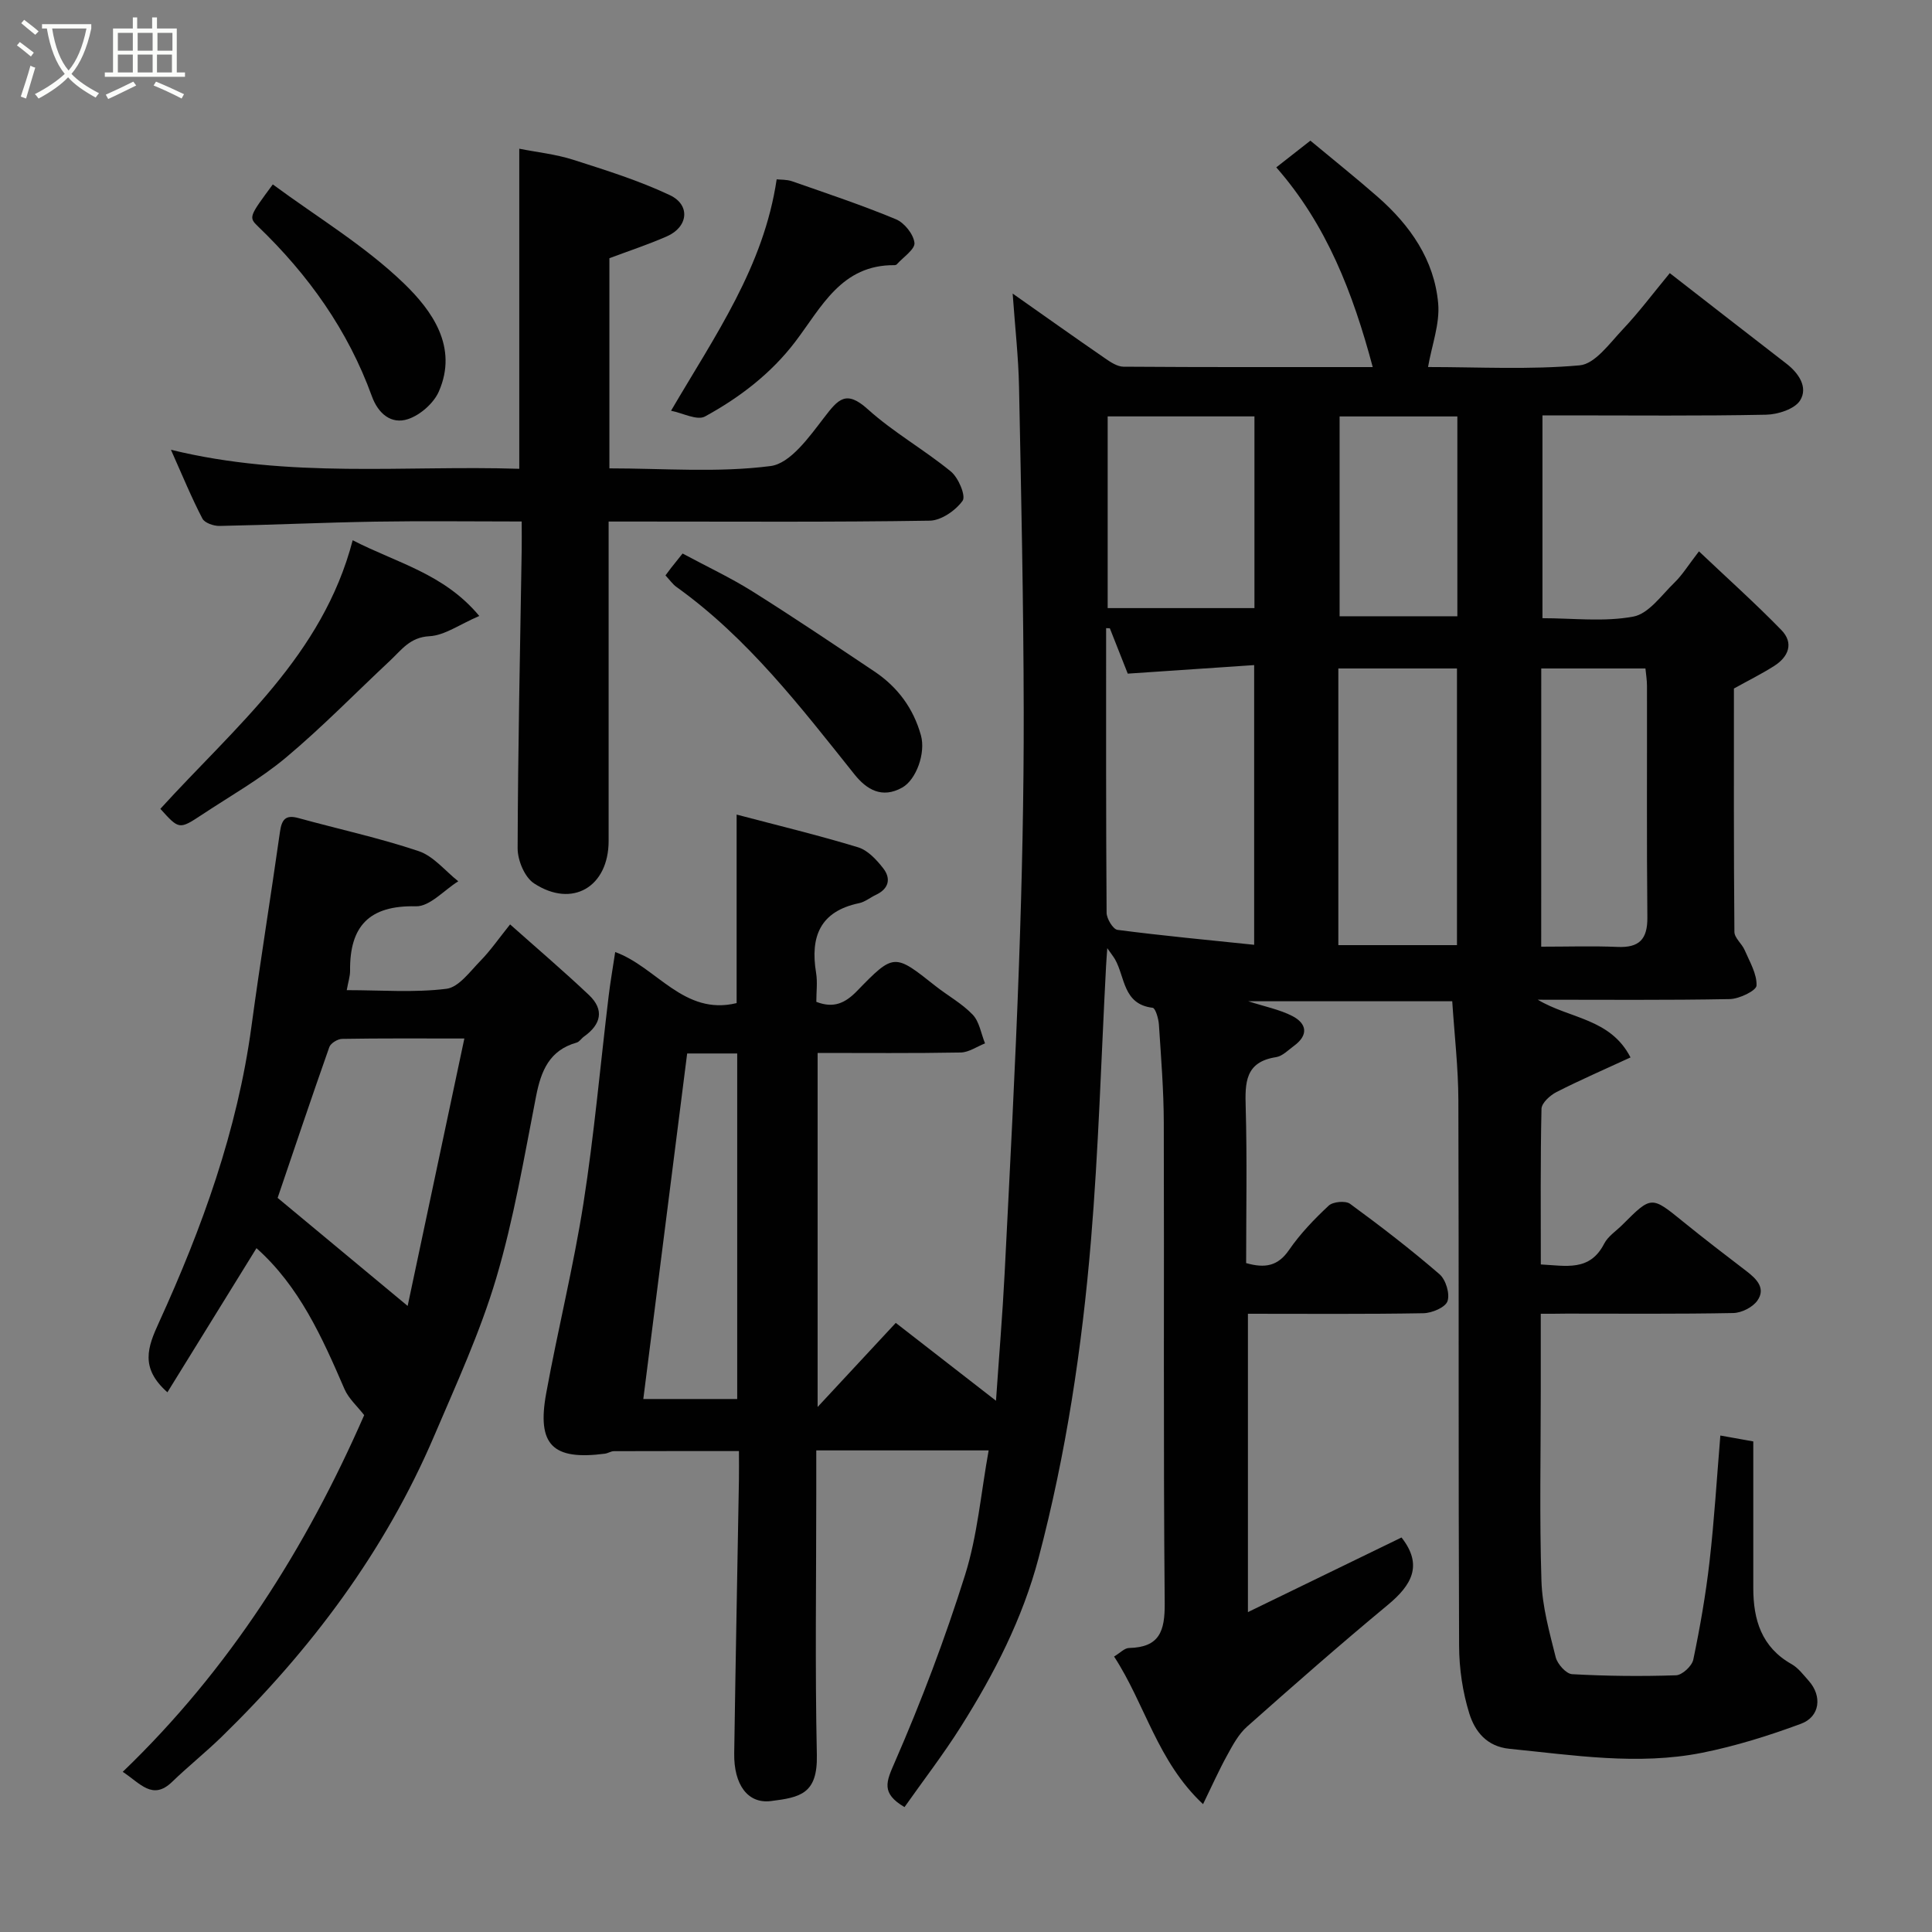 <svg enable-background="new 0 0 400 400" viewBox="0 0 400 400" xmlns="http://www.w3.org/2000/svg"><rect x="0" y="0" width="400" height="400" fill="#808080" stroke="none"/><path d="m6.4 11.7c-1-.8-1.9-1.6-2.9-2.3l.6-.7c.9.7 1.9 1.4 2.9 2.2zm-2.1 8.3c.7-2.1 1.4-4.2 2-6.4.2.1.6.3 1 .4-.7 2.3-1.3 4.4-1.9 6.4zm3-12.8c-1.1-.9-2.1-1.7-2.9-2.4l.6-.7c1 .8 2 1.5 3 2.4zm1.4-1.3v-.9h10.2v.9c-.9 4.2-2.3 7.3-4.1 9.4 1.3 1.4 3.2 2.7 5.7 4-.2.2-.4.5-.7.9-2.5-1.4-4.4-2.7-5.7-4.2-1.4 1.5-3.5 3-6.1 4.4 0 0 0 0-.1-.1-.3-.4-.5-.7-.7-.8 2.7-1.4 4.7-2.8 6.2-4.2-1.8-2.2-3-5.3-3.7-9.4zm9.2 0h-7.1c.6 3.8 1.7 6.7 3.4 8.7 1.7-2 2.9-4.8 3.7-8.7z" fill="#fbfcfa"/><path d="m31.6 3.6h.9v2.3h4.1v9.1h1.7v.9h-16.6v-.9h1.7v-9.1h4.1v-2.3h.9v2.3h3.1v-2.3zm-4 13.3.6.8c-1.9.9-3.8 1.9-5.8 2.8-.2-.3-.3-.6-.5-.9 2-.9 3.9-1.8 5.7-2.7zm-3.2-10.1v3.7h3.1v-3.7zm0 4.5v3.7h3.1v-3.7zm4.1-4.5v3.7h3.1v-3.7zm0 4.5v3.7h3.1v-3.7zm9.1 9.1c-2.1-1.1-4.1-2-5.8-2.7l.5-.8c2.2.9 4.1 1.8 5.8 2.6zm-1.9-13.6h-3.1v3.7h3.1zm-3.2 4.5v3.7h3.1v-3.7z" fill="#fbfcfa"/><g fill="#010101"><path d="m319 272v15.83c0 13.17-.28 26.34.14 39.49.17 5.3 1.65 10.59 2.95 15.79.36 1.42 2.16 3.44 3.4 3.51 7.16.4 14.35.47 21.52.23 1.27-.04 3.3-1.92 3.57-3.25 1.4-6.71 2.58-13.48 3.36-20.28.99-8.65 1.51-17.34 2.24-26.11 2.31.41 4.35.78 6.82 1.22v30.36c0 6.57 1.7 12.23 7.91 15.74 1.4.79 2.47 2.23 3.57 3.47 2.81 3.14 2.35 7.43-1.61 8.89-6.67 2.47-13.54 4.62-20.5 6.01-13.28 2.63-26.57.49-39.85-.83-4.75-.47-7.16-3.63-8.31-7.29-1.39-4.46-2.1-9.31-2.12-13.99-.16-37.66-.03-75.33-.15-112.99-.02-6.74-.81-13.47-1.27-20.5-13.91 0-27.77 0-42.23 0 3.42 1.11 6.48 1.7 9.13 3.06 3.03 1.57 3.36 3.96.34 6.17-1.19.87-2.38 2.13-3.71 2.34-6.44.99-6.44 5.31-6.29 10.42.3 10.78.09 21.58.09 32.22 3.96 1.13 6.61.59 8.87-2.7 2.32-3.37 5.23-6.4 8.23-9.2.88-.82 3.48-1.06 4.42-.37 6.34 4.64 12.57 9.44 18.51 14.57 1.31 1.13 2.19 4.05 1.66 5.59-.45 1.29-3.23 2.46-5 2.49-11.98.21-23.97.11-36.32.11v61.77c10.98-5.33 21.55-10.47 31.8-15.45 4.52 5.75 2.08 9.89-2.86 13.98-9.88 8.19-19.53 16.66-29.13 25.19-1.76 1.56-2.97 3.84-4.13 5.96-1.71 3.1-3.15 6.35-4.97 10.08-9.46-8.84-11.98-20.68-18.42-30.56 1.23-.74 2.15-1.75 3.08-1.77 6.32-.14 7.45-3.46 7.4-9.28-.3-33.16-.09-66.33-.19-99.49-.02-6.77-.57-13.54-1.01-20.3-.08-1.23-.72-3.42-1.3-3.48-6.15-.72-5.69-6.35-7.79-10.04-.32-.55-.73-1.05-1.6-2.3-.11 1.66-.2 2.66-.25 3.67-1.01 18.97-1.55 37.97-3.13 56.89-1.85 22.15-5.15 44.13-10.84 65.68-3.32 12.58-9.19 23.99-16.07 34.9-3.64 5.78-7.84 11.22-11.69 16.69-4.9-2.88-3.79-5.23-2.03-9.26 5.52-12.66 10.43-25.64 14.57-38.81 2.56-8.15 3.27-16.87 4.88-25.78-12.42 0-23.82 0-35.69 0v8.57c0 18.17-.27 36.34.12 54.49.17 8.07-3.45 8.78-9.5 9.54-4.81.61-7.7-3.41-7.61-9.86.28-18.93.65-37.87.98-56.8.03-1.82 0-3.65 0-5.8-8.76 0-17.31-.01-25.87.02-.63 0-1.24.43-1.88.52-10.83 1.41-14.12-1.8-12.15-12.54 2.4-13.14 5.64-26.13 7.71-39.32 2.23-14.24 3.49-28.63 5.22-42.94.35-2.92.87-5.83 1.35-9.06 8.56 3.08 14.21 13.25 25.14 10.57 0-12.88 0-25.7 0-39.03 8.56 2.26 16.93 4.27 25.16 6.78 2 .61 3.82 2.58 5.19 4.34 1.64 2.11 1.19 4.22-1.48 5.48-1.19.56-2.28 1.48-3.51 1.74-8.1 1.69-10.14 6.95-8.91 14.41.32 1.93.05 3.96.05 6.02 3.58 1.39 5.96.29 8.43-2.25 7.65-7.88 7.73-7.77 16.2-1.06 2.56 2.03 5.53 3.64 7.75 5.97 1.39 1.46 1.73 3.93 2.55 5.94-1.68.66-3.35 1.86-5.04 1.89-9.79.18-19.58.09-29.62.09v73.3c5.85-6.29 10.8-11.62 16.18-17.41 6.73 5.23 13.35 10.38 20.75 16.12.63-9.22 1.35-17.81 1.79-26.42 1.08-21.3 2.21-42.6 2.97-63.91.62-17.42 1.01-34.87.98-52.3-.04-22.43-.52-44.87-.97-67.3-.12-6.08-.81-12.14-1.32-19.3 6.96 4.89 13.01 9.2 19.13 13.41 1.14.79 2.54 1.72 3.82 1.73 16.98.12 33.96.08 51.6.08-4.1-15.35-9.54-29.46-19.97-41.35 2.46-1.92 4.81-3.77 7.06-5.53 4.85 4.04 9.48 7.73 13.93 11.63 6.72 5.89 11.73 13.04 12.53 22.07.37 4.22-1.31 8.62-2.1 13.17 10.44 0 20.98.58 31.39-.35 3.17-.28 6.19-4.54 8.86-7.37 3.37-3.56 6.33-7.52 9.8-11.72 8.18 6.35 16.13 12.56 24.12 18.72 2.6 2 4.53 4.92 2.88 7.61-1.11 1.8-4.59 2.93-7.04 2.98-13.7.28-27.37.14-41.03.14-1.65 0-3.29 0-5.29 0v41.99c6.32 0 12.75.8 18.81-.33 3.18-.59 5.84-4.44 8.52-7.04 1.63-1.58 2.84-3.58 5.07-6.47 5.94 5.63 11.69 10.77 17.06 16.29 2.63 2.7 1.49 5.55-1.49 7.44-2.61 1.66-5.4 3.04-8.33 4.67 0 16.74-.05 33.56.1 50.38.01 1.27 1.56 2.45 2.13 3.79 1.03 2.4 2.55 4.92 2.45 7.33-.04 1.05-3.56 2.76-5.53 2.8-12.99.25-25.99.13-39.76.13 6.63 3.97 15.03 3.83 19.2 11.95-5.41 2.5-10.45 4.68-15.33 7.17-1.33.68-3.07 2.26-3.1 3.47-.24 10.62-.14 21.26-.14 32.22 5.24.27 10.15 1.49 13.11-4.29.79-1.55 2.51-2.64 3.8-3.94 6.01-6.01 5.97-5.97 12.56-.62 4.32 3.51 8.73 6.89 13.15 10.27 2.09 1.6 3.99 3.54 2.22 6.06-.97 1.39-3.28 2.55-5.01 2.58-11.49.22-23 .12-34.49.12-1.63.03-3.26.03-5.35.03zm-89.22-141.92c-.26-.01-.52-.02-.77-.03 0 19.64-.04 39.28.1 58.92.01 1.24 1.33 3.43 2.26 3.55 9.37 1.22 18.78 2.1 28.29 3.09 0-19.94 0-38.65 0-57.91-9.01.61-17.64 1.19-26.17 1.77-1.24-3.12-2.48-6.26-3.71-9.39zm47.31 65.6h24.56c0-19.35 0-38.38 0-57.28-8.4 0-16.45 0-24.56 0zm42 .32c5.55 0 10.68-.17 15.79.05 4.48.2 6.23-1.56 6.19-6.1-.16-15.97-.05-31.95-.08-47.93 0-1.26-.22-2.53-.32-3.62-7.42 0-14.47 0-21.57 0-.01 19.21-.01 38-.01 57.6zm-89.76-109.79v39.69h30.39c0-12.7 0-26.09 0-39.69-10.19 0-20.12 0-30.39 0zm-87.06 131.9c-3.05 24.06-6.06 47.78-9.08 71.54h19.44c0-24.05 0-47.75 0-71.54-3.51 0-6.66 0-10.36 0zm135.08-131.89v41.37h24.38c0-13.99 0-27.57 0-41.37-8.18 0-16.1 0-24.38 0z"/><path d="m75.4 292.99c-1.42-1.84-3.22-3.42-4.08-5.4-4.62-10.7-9.35-21.28-18.22-29.17-6.02 9.74-12.21 19.76-18.44 29.84-5.71-5.05-4.09-9.35-1.76-14.44 8.95-19.6 16.25-39.77 19.16-61.31 1.82-13.44 4-26.83 5.9-40.26.36-2.52 1.11-3.63 3.82-2.88 8.31 2.29 16.76 4.11 24.91 6.85 3.08 1.04 5.48 4.1 8.19 6.24-2.93 1.82-5.89 5.25-8.77 5.18-9.69-.23-13.73 4.13-13.63 13.35.01 1.11-.37 2.22-.69 4.01 7.14 0 13.98.55 20.64-.28 2.56-.32 4.89-3.6 7.05-5.8 2.05-2.1 3.74-4.55 6.13-7.53 5.7 5.07 11.14 9.71 16.33 14.62 3.24 3.07 2.49 6.1-1.03 8.6-.54.38-.95 1.09-1.53 1.25-5.64 1.59-7.36 5.84-8.39 11.1-2.47 12.62-4.6 25.37-8.25 37.66-3.32 11.19-8.26 21.92-12.86 32.7-10.2 23.87-25.49 44.23-43.99 62.27-3.31 3.22-6.94 6.12-10.26 9.33-4.06 3.92-6.6.28-10.22-2.08 22.05-21.18 37.96-46.35 49.99-73.85zm9-22.61c3.83-18.03 7.7-36.32 11.74-55.37-9.44 0-17.39-.06-25.33.08-.91.02-2.35.9-2.63 1.7-3.76 10.66-7.35 21.37-10.7 31.22 9.19 7.64 17.8 14.8 26.92 22.37z"/><path d="m35.39 93.12c24.52 6.01 48.35 3.18 72.12 3.94 0-22.15 0-43.82 0-66.27 3.68.73 7.53 1.13 11.14 2.28 6.78 2.17 13.64 4.31 20.05 7.34 4.31 2.04 3.77 6.59-.62 8.52-3.85 1.69-7.86 3.01-11.91 4.53v43.51c11.25 0 22.46.93 33.37-.48 4.11-.53 8.03-6.07 11.1-10.06 2.9-3.77 4.52-5.77 9.03-1.7 5.3 4.78 11.67 8.36 17.21 12.9 1.56 1.28 3.13 5.04 2.42 6.04-1.44 2.02-4.43 4.09-6.8 4.13-20.15.32-40.31.18-60.47.18-1.81 0-3.61 0-6.02 0v5.66c0 20.16.01 40.32 0 60.47-.01 9.51-7.52 13.98-15.45 8.78-1.94-1.27-3.4-4.78-3.39-7.26.06-20.59.51-41.19.84-61.78.03-1.79 0-3.59 0-5.88-10.4 0-20.35-.13-30.29.03-10.76.18-21.51.68-32.27.89-1.21.02-3.08-.62-3.54-1.52-2.24-4.28-4.08-8.79-6.52-14.25z"/><path d="m33.2 167.46c15.52-17.06 33.59-31.71 39.82-55.61 9.05 4.69 18.88 6.87 26.21 15.68-4.13 1.77-7.16 4.02-10.31 4.19-4.03.21-5.77 2.81-8.1 5-7.19 6.72-14.07 13.8-21.6 20.11-5.34 4.47-11.51 7.94-17.35 11.81-4.77 3.15-4.79 3.12-8.67-1.18z"/><path d="m138.93 85.04c9.25-15.78 19.19-29.85 21.87-47.91.77.09 2.06.01 3.19.4 7.21 2.52 14.47 4.94 21.51 7.87 1.74.72 3.63 3.09 3.83 4.88.14 1.33-2.33 2.96-3.65 4.44-.1.11-.3.18-.46.18-11.03-.12-15.13 8.7-20.57 15.85-5.02 6.6-11.54 11.57-18.71 15.49-1.63.87-4.63-.74-7.01-1.2z"/><path d="m137.78 119.13c.58-.77.86-1.17 1.16-1.55.72-.91 1.45-1.82 2.38-2.98 5.08 2.73 9.93 5 14.43 7.82 8.54 5.36 16.91 11 25.3 16.61 4.79 3.21 8.06 7.61 9.62 13.22 1.02 3.66-.97 9.17-3.86 10.8-4.2 2.36-7.39.42-9.9-2.72-11.18-14-22.09-28.23-36.86-38.81-.79-.57-1.37-1.42-2.27-2.39z"/><path d="m56.48 38.18c9.15 6.76 19.09 12.71 27.2 20.55 5.7 5.52 11.23 13.07 7.18 22.32-1.06 2.43-3.85 4.88-6.38 5.72-3.49 1.16-6.19-1.16-7.48-4.71-4.95-13.66-13.14-25.15-23.57-35.17-2-1.92-1.83-2.09 3.05-8.71z"/></g></svg>